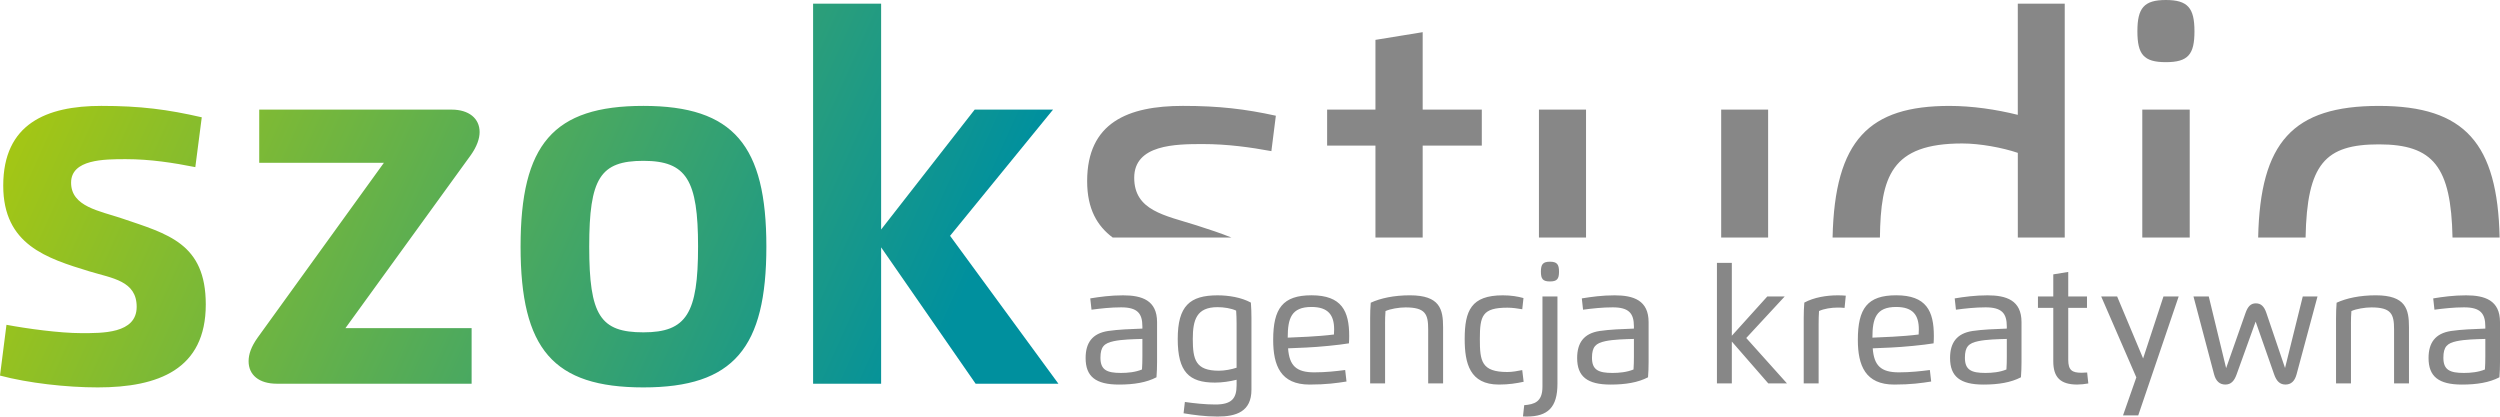 <?xml version="1.0" encoding="utf-8"?>
<!-- Generator: Adobe Illustrator 16.0.3, SVG Export Plug-In . SVG Version: 6.00 Build 0)  -->
<!DOCTYPE svg PUBLIC "-//W3C//DTD SVG 1.1//EN" "http://www.w3.org/Graphics/SVG/1.1/DTD/svg11.dtd">
<svg version="1.1" id="Warstwa_1" xmlns="http://www.w3.org/2000/svg" xmlns:xlink="http://www.w3.org/1999/xlink" x="0px" y="0px"
	 width="119.036px" height="19.834px" viewBox="0 0 119.036 19.834" enable-background="new 0 0 119.036 19.834"
	 xml:space="preserve">
<g>
	<defs>
		<path id="SVGID_1_" d="M12.343,5.219v2.534h5.935l-6.009,8.32c-0.308,0.432-0.432,0.791-0.432,1.128
			c0,0.651,0.498,1.069,1.341,1.069h9.278v-2.645h-6.009l5.965-8.232c0.292-0.409,0.425-0.791,0.425-1.105
			c0-0.651-0.513-1.069-1.334-1.069H12.343z M0.154,8.839c0,2.814,2.066,3.459,4.104,4.082c1.084,0.33,2.25,0.447,2.25,1.687
			c0,1.29-1.657,1.254-2.646,1.254c-1.012,0-2.579-0.213-3.554-0.397L0,17.883c1.348,0.358,3.165,0.563,4.653,0.563
			c2.888,0,5.145-0.857,5.145-3.949c0-2.917-1.817-3.357-3.994-4.098c-1.063-0.359-2.419-0.558-2.419-1.7
			c0-1.114,1.569-1.121,2.603-1.121c1.172,0,2.278,0.175,3.312,0.38l0.307-2.373C7.981,5.211,6.684,5.042,4.822,5.042
			C2.213,5.042,0.154,5.892,0.154,8.839 M28.055,11.741c0-3.261,0.528-4.083,2.58-4.083c2.06,0,2.603,0.924,2.603,4.083
			c0,3.174-0.543,4.083-2.603,4.083C28.583,15.824,28.055,15.017,28.055,11.741 M24.787,11.741c0,4.881,1.553,6.705,5.848,6.705
			c4.302,0,5.855-1.884,5.855-6.705c0-4.81-1.553-6.699-5.855-6.699C26.34,5.042,24.787,6.874,24.787,11.741"/>
	</defs>
	<clipPath id="SVGID_2_">
		<use xlink:href="#SVGID_1_"  overflow="visible"/>
	</clipPath>
	
		<linearGradient id="SVGID_3_" gradientUnits="userSpaceOnUse" x1="-7900.569" y1="4127.779" x2="-7899.569" y2="4127.779" gradientTransform="matrix(43.11 19.374 19.374 -43.11 260620.656 331021.375)">
		<stop  offset="0" style="stop-color:#AFCA0B"/>
		<stop  offset="1" style="stop-color:#00909E"/>
	</linearGradient>
	<polygon clip-path="url(#SVGID_2_)" fill="url(#SVGID_3_)" points="6.132,-8.602 41.502,7.294 30.358,32.09 -5.012,16.193 	"/>
</g>
<g>
	<defs>
		<polygon id="SVGID_4_" points="38.715,0.176 38.715,18.271 41.954,18.271 41.954,11.777 46.454,18.271 50.396,18.271 
			45.237,11.228 50.14,5.219 46.409,5.219 41.954,10.928 41.954,0.176 		"/>
	</defs>
	<clipPath id="SVGID_5_">
		<use xlink:href="#SVGID_4_"  overflow="visible"/>
	</clipPath>
	
		<linearGradient id="SVGID_6_" gradientUnits="userSpaceOnUse" x1="-7900.569" y1="4128.057" x2="-7899.569" y2="4128.057" gradientTransform="matrix(43.11 19.374 19.374 -43.11 260620.656 331021.375)">
		<stop  offset="0" style="stop-color:#AFCA0B"/>
		<stop  offset="1" style="stop-color:#00909E"/>
	</linearGradient>
	<polygon clip-path="url(#SVGID_5_)" fill="url(#SVGID_6_)" points="40.678,-4.191 57.162,3.217 48.433,22.639 31.949,15.23 	"/>
</g>
<g>
	<defs>
		<rect id="SVGID_7_" width="119.036" height="19.834"/>
	</defs>
	<clipPath id="SVGID_8_">
		<use xlink:href="#SVGID_7_"  overflow="visible"/>
	</clipPath>
	<path clip-path="url(#SVGID_8_)" fill="#878787" d="M104.262,5.219h-2.258v6.091h2.258V5.219z M60.536,7.196l0.213-1.686
		c-1.466-0.321-2.711-0.468-4.427-0.468c-2.609,0-4.558,0.791-4.558,3.583c0,1.335,0.484,2.136,1.215,2.684h5.651
		c-0.494-0.202-1.054-0.385-1.664-0.581c-1.502-0.476-2.961-0.695-2.961-2.264c0-1.584,1.972-1.605,3.262-1.605
		C58.441,6.859,59.54,7.013,60.536,7.196 M67.74,6.933h2.815V5.219H67.74V1.532l-2.249,0.366v3.32H63.19v1.714h2.301v4.377h2.249
		V6.933z M75.518,5.219h-2.242v6.091h2.242V5.219z M84.188,5.219h-2.235v6.091h2.235V5.219z M98.311,11.31V0.176h-2.235v5.292
		c-1.033-0.257-2.169-0.425-3.254-0.425c-3.813,0-5.465,1.609-5.565,6.267h2.254c0.038-2.896,0.527-4.479,3.92-4.479
		c0.843,0,1.913,0.198,2.646,0.447v4.032H98.311z M104.488,1.488c0-1.107-0.315-1.488-1.363-1.488c-1.04,0-1.354,0.381-1.354,1.488
		c0,1.098,0.293,1.472,1.354,1.472C104.195,2.96,104.488,2.586,104.488,1.488 M119.018,11.31c-0.097-4.472-1.643-6.267-5.748-6.267
		c-4.103,0-5.653,1.729-5.749,6.267h2.258c0.067-3.51,0.931-4.436,3.491-4.436c2.598,0,3.438,1.069,3.505,4.436H119.018z"/>
	<path clip-path="url(#SVGID_8_)" fill="#878787" d="M116.34,17.034c0-0.529,0.182-0.692,0.633-0.789
		c0.391-0.084,0.941-0.096,1.364-0.107v0.849c0,0.189-0.005,0.423-0.019,0.605c-0.312,0.13-0.684,0.165-1.002,0.165
		C116.652,17.757,116.34,17.618,116.34,17.034 M115.915,14.746c0.436-0.058,0.923-0.112,1.411-0.112
		c0.771,0,1.011,0.284,1.011,0.911v0.101c-0.573,0.021-1.146,0.042-1.63,0.113c-0.764,0.116-1.073,0.572-1.073,1.289
		c0,0.876,0.475,1.263,1.59,1.263c0.712,0,1.309-0.098,1.784-0.347c0.02-0.239,0.028-0.476,0.028-0.731v-1.895
		c0-1.04-0.72-1.276-1.617-1.276c-0.595,0-1.104,0.071-1.563,0.146L115.915,14.746z M111.939,15.417
		c0-0.192,0.005-0.425,0.021-0.605c0.222-0.105,0.645-0.175,0.951-0.175c0.95,0,1.081,0.318,1.081,1.045v2.573h0.71v-2.673
		c0-0.848-0.144-1.521-1.577-1.521c-0.763,0-1.399,0.137-1.869,0.353c-0.018,0.239-0.027,0.476-0.027,0.732v3.108h0.711V15.417z
		 M104.441,14.116l0.98,3.704c0.088,0.332,0.27,0.49,0.537,0.49s0.423-0.163,0.539-0.488l0.904-2.509l0.88,2.511
		c0.114,0.326,0.275,0.486,0.542,0.486c0.26,0,0.439-0.156,0.527-0.486l0.997-3.708h-0.702l-0.844,3.406l-0.888-2.618
		c-0.104-0.31-0.253-0.46-0.502-0.46c-0.244,0-0.383,0.15-0.492,0.46l-0.923,2.625l-0.827-3.413H104.441z M102.043,17.067
		l-1.237-2.951h-0.759l1.673,3.853l-0.634,1.811h0.724l1.926-5.663h-0.724L102.043,17.067z M97.766,13.064v1.052h-0.73v0.544h0.73
		v2.546c0,0.758,0.339,1.104,1.141,1.104c0.16,0,0.365-0.023,0.527-0.052l-0.056-0.522c-0.089,0.007-0.175,0.012-0.265,0.012
		c-0.449,0-0.635-0.116-0.635-0.618v-2.47h0.893v-0.544h-0.893v-1.168L97.766,13.064z M93.558,17.034
		c0-0.529,0.181-0.692,0.632-0.789c0.39-0.084,0.94-0.096,1.363-0.107v0.849c0,0.189-0.004,0.423-0.018,0.605
		c-0.312,0.13-0.684,0.165-1.002,0.165C93.868,17.757,93.558,17.618,93.558,17.034 M93.131,14.746
		c0.436-0.058,0.924-0.112,1.411-0.112c0.772,0,1.011,0.284,1.011,0.911v0.101c-0.573,0.021-1.146,0.042-1.629,0.113
		c-0.765,0.116-1.073,0.572-1.073,1.289c0,0.876,0.474,1.263,1.59,1.263c0.711,0,1.308-0.098,1.785-0.347
		c0.018-0.239,0.027-0.476,0.027-0.731v-1.895c0-1.04-0.721-1.276-1.618-1.276c-0.595,0-1.104,0.071-1.563,0.146L93.131,14.746z
		 M89.154,16.077c0-0.92,0.172-1.461,1.132-1.461c0.804,0,1.078,0.396,1.078,1.065c0,0.072-0.002,0.178-0.009,0.246
		c-0.337,0.045-0.894,0.089-1.23,0.105L89.154,16.077z M90.193,18.311c0.79,0,1.296-0.072,1.759-0.145l-0.063-0.548
		c-0.426,0.055-0.928,0.111-1.474,0.111c-0.855,0-1.186-0.318-1.246-1.144l0.865-0.037c0.576-0.025,1.559-0.119,2.033-0.2
		c0.009-0.113,0.012-0.243,0.012-0.353c0-1.178-0.351-1.935-1.794-1.935c-1.367,0-1.825,0.621-1.825,2.123
		C88.461,17.411,88.821,18.311,90.193,18.311 M86.593,18.255v-2.84c0-0.19,0.005-0.423,0.019-0.605
		c0.234-0.112,0.593-0.165,0.888-0.165c0.121,0,0.23,0.004,0.328,0.016l0.058-0.583c-0.12-0.011-0.249-0.016-0.386-0.016
		c-0.532,0-1.129,0.097-1.589,0.346c-0.019,0.239-0.028,0.476-0.028,0.731v3.116H86.593z M82.46,12.517h-0.709v5.738h0.709v-1.992
		l1.735,1.992h0.89l-1.938-2.161l1.831-1.978h-0.829l-1.689,1.871V12.517z M75.801,17.034c0-0.529,0.183-0.692,0.634-0.789
		c0.39-0.084,0.94-0.096,1.363-0.107v0.849c0,0.189-0.005,0.423-0.019,0.605c-0.312,0.13-0.684,0.165-1.001,0.165
		C76.113,17.757,75.801,17.618,75.801,17.034 M75.376,14.746c0.436-0.058,0.923-0.112,1.411-0.112c0.772,0,1.011,0.284,1.011,0.911
		v0.101c-0.573,0.021-1.146,0.042-1.629,0.113c-0.765,0.116-1.074,0.572-1.074,1.289c0,0.876,0.475,1.263,1.591,1.263
		c0.711,0,1.308-0.098,1.784-0.347c0.019-0.239,0.027-0.476,0.027-0.731v-1.895c0-1.04-0.72-1.276-1.617-1.276
		c-0.595,0-1.104,0.071-1.563,0.146L75.376,14.746z M73.799,13.401c0.34,0,0.433-0.119,0.433-0.467c0-0.352-0.101-0.473-0.433-0.473
		c-0.33,0-0.43,0.121-0.43,0.473C73.369,13.282,73.462,13.401,73.799,13.401 M73.443,18.417c0,0.732-0.396,0.834-0.869,0.876
		l-0.058,0.535c0.058,0.004,0.113,0.006,0.169,0.006c1.016,0,1.472-0.435,1.472-1.561v-4.157h-0.714V18.417z M72.48,17.622
		c-0.217,0.044-0.479,0.091-0.705,0.091c-1.24,0-1.313-0.522-1.313-1.571c0-1.111,0.116-1.492,1.317-1.492
		c0.231,0,0.497,0.039,0.702,0.075l0.058-0.533c-0.27-0.075-0.586-0.13-0.984-0.13c-1.505,0-1.815,0.727-1.815,2.08
		c0,1.157,0.242,2.169,1.629,2.169c0.469,0,0.836-0.059,1.178-0.133L72.48,17.622z M65.949,15.417c0-0.192,0.004-0.425,0.021-0.605
		c0.222-0.105,0.645-0.175,0.951-0.175c0.95,0,1.081,0.318,1.081,1.045v2.573h0.71v-2.673c0-0.848-0.144-1.521-1.578-1.521
		c-0.762,0-1.398,0.137-1.867,0.353c-0.02,0.239-0.028,0.476-0.028,0.732v3.108h0.711V15.417z M61.314,16.077
		c0-0.92,0.172-1.461,1.131-1.461c0.805,0,1.079,0.396,1.079,1.065c0,0.072-0.003,0.178-0.009,0.246
		c-0.338,0.045-0.894,0.089-1.23,0.105L61.314,16.077z M62.353,18.311c0.791,0,1.297-0.072,1.76-0.145l-0.063-0.548
		c-0.425,0.055-0.927,0.111-1.473,0.111c-0.856,0-1.186-0.318-1.246-1.144l0.864-0.037c0.577-0.025,1.56-0.119,2.034-0.2
		c0.009-0.113,0.012-0.243,0.012-0.353c0-1.178-0.351-1.935-1.795-1.935c-1.366,0-1.824,0.621-1.824,2.123
		C60.621,17.411,60.981,18.311,62.353,18.311 M57.972,14.625c0.296,0,0.651,0.054,0.886,0.165c0.014,0.184,0.021,0.416,0.021,0.607
		v2.111c-0.232,0.079-0.571,0.143-0.841,0.143c-1.111,0-1.244-0.526-1.244-1.512C56.794,15.22,56.98,14.625,57.972,14.625
		 M56.355,19.678c0.46,0.077,1.02,0.156,1.617,0.156c0.895,0,1.615-0.237,1.615-1.278v-3.417c0-0.256-0.009-0.492-0.027-0.731
		c-0.457-0.249-1.058-0.346-1.587-0.346c-1.319,0-1.896,0.502-1.896,2.078c0,1.569,0.537,2.077,1.769,2.077
		c0.346,0,0.706-0.053,1.034-0.135v0.265c0,0.631-0.239,0.913-1.013,0.913c-0.481,0-1.016-0.058-1.45-0.121L56.355,19.678z
		 M52.397,17.034c0-0.529,0.182-0.692,0.632-0.789c0.391-0.084,0.942-0.096,1.365-0.107v0.849c0,0.189-0.005,0.423-0.019,0.605
		c-0.311,0.13-0.683,0.165-1.002,0.165C52.709,17.757,52.397,17.618,52.397,17.034 M51.972,14.746
		c0.435-0.058,0.923-0.112,1.411-0.112c0.771,0,1.011,0.284,1.011,0.911v0.101c-0.574,0.021-1.146,0.042-1.63,0.113
		c-0.764,0.116-1.073,0.572-1.073,1.289c0,0.876,0.474,1.263,1.589,1.263c0.712,0,1.309-0.098,1.785-0.347
		c0.019-0.239,0.028-0.476,0.028-0.731v-1.895c0-1.04-0.72-1.276-1.617-1.276c-0.595,0-1.104,0.071-1.564,0.146L51.972,14.746z"/>
</g>
</svg>
